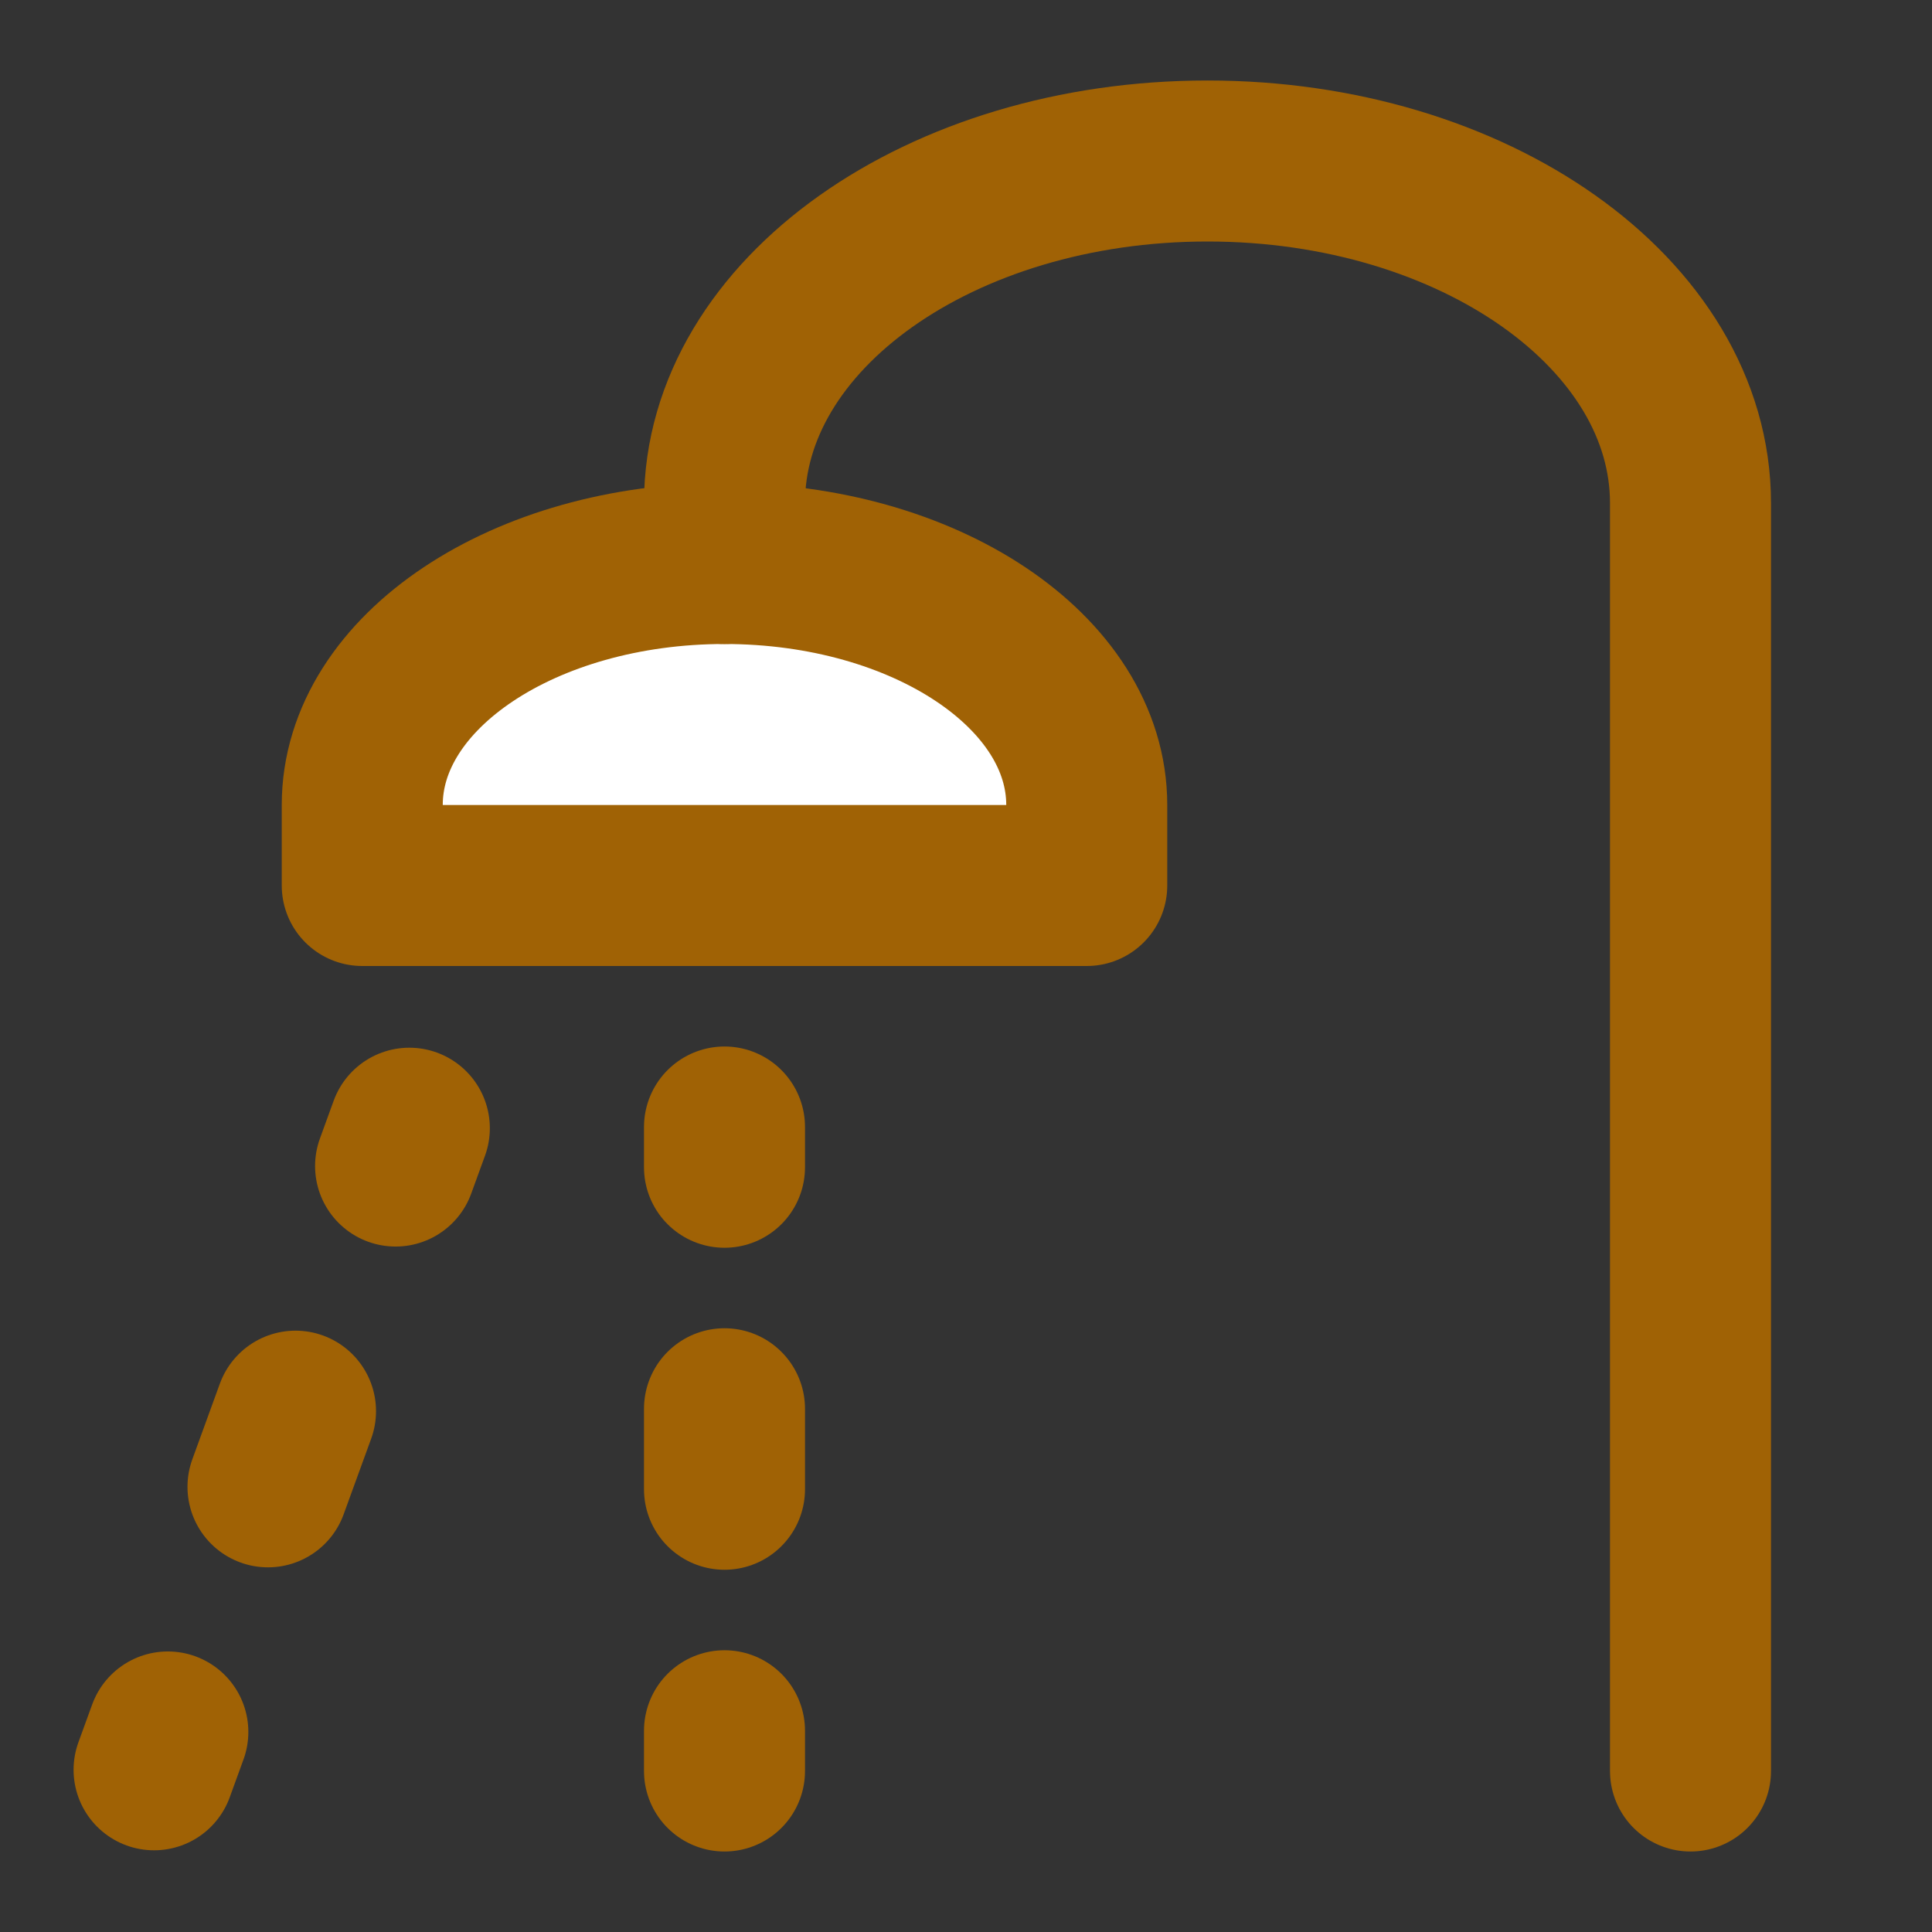 <svg width="24" height="24" viewBox="0 0 24 24" fill="none" xmlns="http://www.w3.org/2000/svg">
<rect x="0" y="0" width="24" height="24" fill="#333333" stroke="none"/>
<path d="M13.5 10V11H4.5V10C4.5 8.343 6.515 7 9 7C11.485 7 13.5 8.343 13.5 10Z" fill="white" stroke="#A06205" stroke-width="2" stroke-linecap="round" stroke-linejoin="round"/>
<path d="M21 22V6.25C21 3.903 18.314 2 15 2C11.686 2 9 3.903 9 6.25V7" stroke="#A06205" stroke-width="2" stroke-linecap="round" stroke-linejoin="round"/>
<path d="M9 14.5V14" stroke="#A06205" stroke-width="2" stroke-linecap="round" stroke-linejoin="round"/>
<path d="M5.085 14.015L4.914 14.485" stroke="#A06205" stroke-width="2" stroke-linecap="round" stroke-linejoin="round"/>
<path d="M2.085 21.515L1.914 21.985" stroke="#A06205" stroke-width="2" stroke-linecap="round" stroke-linejoin="round"/>
<path d="M9 22V21.5" stroke="#A06205" stroke-width="2" stroke-linecap="round" stroke-linejoin="round"/>
<path d="M9 18.5V17.5" stroke="#A06205" stroke-width="2" stroke-linecap="round" stroke-linejoin="round"/>
<path d="M3.671 17.53L3.329 18.47" stroke="#A06205" stroke-width="2" stroke-linecap="round" stroke-linejoin="round"/>
</svg>
